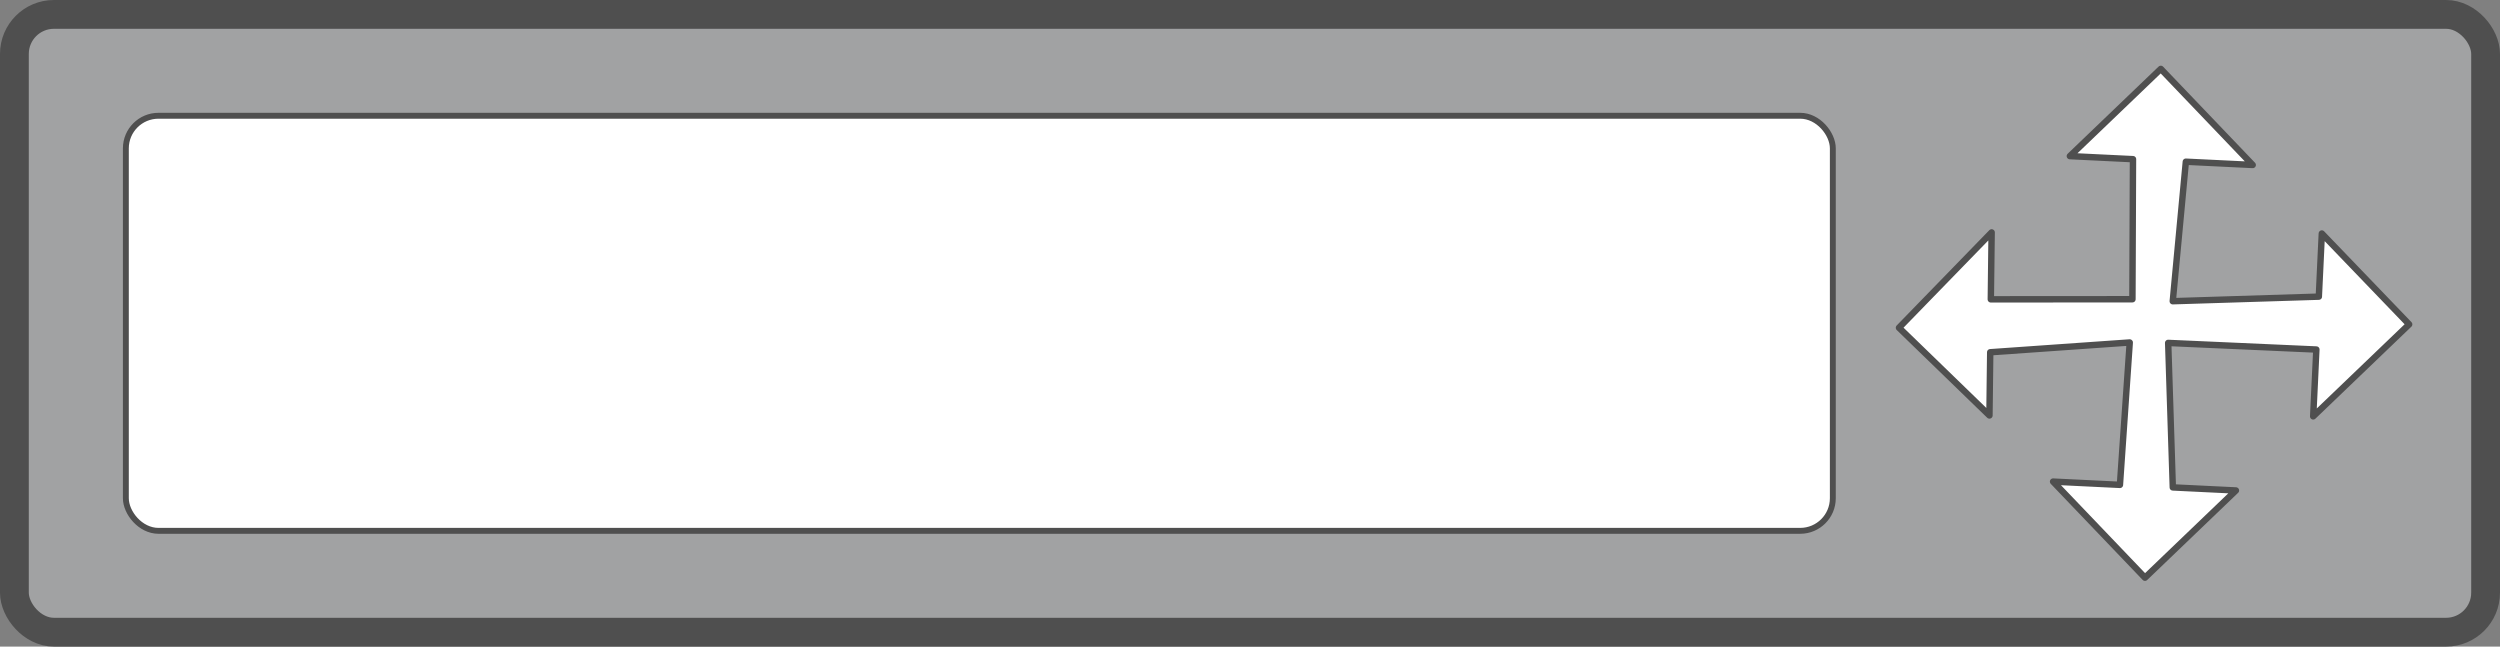 <?xml version="1.0" encoding="UTF-8" standalone="no"?>
<svg
   xmlns:dc="http://purl.org/dc/elements/1.1/"
   xmlns:cc="http://creativecommons.org/ns#"
   xmlns:rdf="http://www.w3.org/1999/02/22-rdf-syntax-ns#"
   xmlns:svg="http://www.w3.org/2000/svg"
   xmlns="http://www.w3.org/2000/svg"
   version="1.1"
   id="svg7778"
   viewBox="0 0 477.157 123.409"
   height="34.829mm"
   width="134.664mm">
  <rect x="0" y="0" width="477.157" height="123.409" fill="#808080" stroke="none"/>
  <defs
     id="defs7780" />
  <g
     id="g819">
    <rect
       ry="7.544"
       y="2.748"
       x="2.748"
       height="117.912"
       width="471.66"
       id="rect4136-2"
       style="opacity:1;fill:#a1a2a3;fill-opacity:1;stroke:#4f4f4f;stroke-width:5.497;stroke-linecap:round;stroke-linejoin:round;stroke-miterlimit:2;stroke-dasharray:none;stroke-opacity:1" />
    <rect
       ry="6.224"
       style="fill:#ffffff;stroke:#4f4f4f;stroke-width:1.126;stroke-opacity:1"
       y="22.093"
       x="24.02"
       height="79.223"
       width="325.798"
       id="rect3729-3" />
  </g>
  <path
     style="fill:#ffffff;fill-opacity:1;fill-rule:evenodd;stroke:#4f4f4f;stroke-width:1.227;stroke-linecap:round;stroke-linejoin:round;stroke-miterlimit:4;stroke-dasharray:none;stroke-opacity:1"
     d="m 395.062,29.794 12.046,0.586 -0.107,26.731 -27.027,0.019 0.156,-12.771 -17.684,18.194 17.265,16.739 0.148,-12.06 26.618,-1.867 0.012,0.013 -1.873,27.162 -12.757,-0.62 17.537,18.336 17.357,-16.644 -12.046,-0.586 -0.883,-27.575 28.282,1.261 -0.604,12.756 18.315,-17.56 -16.666,-17.336 -0.572,12.046 -27.88,0.871 2.498,-26.625 12.757,0.62 L 412.418,13.15 395.061,29.794 Z"
     id="path5466-5" />
</svg>
